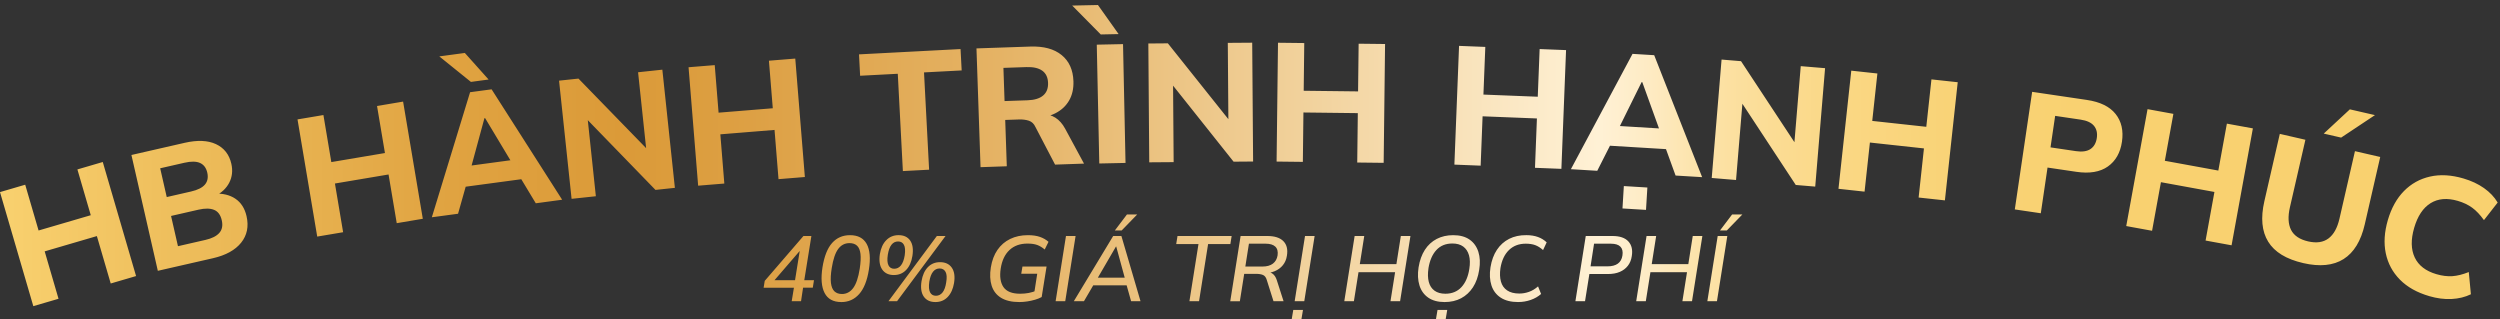 <svg width="462" height="59" viewBox="0 0 462 59" fill="none" xmlns="http://www.w3.org/2000/svg">
<rect x="0" y="0" width="462" height="59" fill="#333333" stroke="none"/>
<path d="M6.157 56.578L0 35.5L4.659 34.135L7.13 42.595L16.774 39.77L14.303 31.311L18.991 29.938L25.148 51.016L20.461 52.389L17.902 43.628L8.257 46.452L10.816 55.213L6.157 56.578ZM29.169 50.053L24.287 28.642L34.144 26.389C36.491 25.854 38.412 25.935 39.913 26.636C41.414 27.337 42.36 28.549 42.752 30.267C43.042 31.542 42.91 32.712 42.355 33.777C41.8 34.841 40.901 35.674 39.654 36.279L39.542 35.794C41.139 35.705 42.459 36.017 43.504 36.726C44.548 37.434 45.235 38.509 45.562 39.944C45.995 41.847 45.66 43.485 44.559 44.853C43.457 46.224 41.722 47.179 39.355 47.719L29.164 50.047L29.169 50.053ZM30.815 36.417L35.303 35.391C36.537 35.108 37.395 34.678 37.88 34.099C38.365 33.52 38.505 32.785 38.303 31.892C38.103 31.023 37.66 30.431 36.973 30.119C36.286 29.808 35.324 29.792 34.09 30.075L29.602 31.1L30.813 36.414L30.815 36.417ZM32.887 45.497L37.981 44.331C39.153 44.064 40.004 43.636 40.527 43.046C41.053 42.457 41.204 41.678 40.983 40.705C40.758 39.713 40.281 39.072 39.555 38.779C38.829 38.488 37.88 38.475 36.706 38.743L31.611 39.908L32.887 45.497ZM58.623 43.721L54.981 22.067L59.767 21.26L61.229 29.953L71.138 28.281L69.676 19.588L74.493 18.776L78.135 40.43L73.318 41.242L71.804 32.243L61.895 33.914L63.409 42.914L58.623 43.721ZM79.805 40.152L86.872 17.041L90.849 16.507L103.885 36.91L99.013 37.567L95.581 31.869L97.639 32.944L84.72 34.683L86.455 33.097L84.648 39.501L79.807 40.152H79.805ZM87.025 15.136L81.181 10.422L85.9 9.786L90.294 14.695L87.025 15.136ZM89.524 21.841L86.815 31.825L85.825 30.763L95.537 29.455L94.984 30.724L89.646 21.826L89.522 21.841H89.524ZM105.629 36.744L103.312 14.905L106.9 14.524L120.35 28.349L119.515 28.437L117.916 13.353L122.401 12.875L124.719 34.714L121.131 35.095L107.711 21.267L108.515 21.182L110.115 36.266L105.629 36.744ZM129.017 34.314L127.244 12.426L132.082 12.034L132.795 20.821L142.81 20.006L142.097 11.219L146.966 10.825L148.739 32.712L143.87 33.107L143.134 24.011L133.119 24.824L133.855 33.919L129.017 34.314ZM166.851 31.614L165.91 13.633L158.951 13.999L158.744 10.048L177.509 9.065L177.716 13.015L170.758 13.381L171.699 31.36L166.853 31.614H166.851ZM181.203 30.893L180.451 8.945L190.402 8.605C192.867 8.52 194.796 9.041 196.183 10.168C197.57 11.294 198.301 12.906 198.371 15.001C198.418 16.372 198.153 17.561 197.575 18.565C196.997 19.573 196.152 20.359 195.042 20.927C193.93 21.496 192.587 21.808 191.011 21.859L191.361 21.161L192.636 21.117C193.528 21.086 194.329 21.299 195.04 21.75C195.75 22.205 196.349 22.88 196.836 23.778L200.326 30.236L194.978 30.42L191.348 23.469C191.078 22.874 190.676 22.49 190.14 22.311C189.603 22.132 188.994 22.054 188.312 22.077L185.764 22.166L186.056 30.727L181.206 30.893H181.203ZM185.642 18.677L189.901 18.532C191.166 18.487 192.121 18.197 192.766 17.654C193.412 17.112 193.718 16.333 193.681 15.315C193.648 14.298 193.287 13.548 192.608 13.062C191.926 12.577 190.954 12.356 189.691 12.398L185.432 12.543L185.642 18.677ZM203.422 6.37L198.143 1.028L202.903 0.927L206.719 6.298L203.422 6.368V6.37ZM203.147 30.21L202.683 8.255L207.536 8.153L207.997 30.109L203.147 30.213V30.21ZM212.379 29.997L212.213 8.037L215.822 8.008L227.851 23.087L227.011 23.092L226.897 7.922L231.408 7.889L231.574 29.849L227.966 29.878L215.967 14.799L216.776 14.794L216.89 29.963L212.379 29.997ZM235.914 29.857L236.174 7.899L241.027 7.956L240.923 16.772L250.972 16.891L251.076 8.076L255.96 8.133L255.701 30.091L250.817 30.034L250.923 20.907L240.874 20.787L240.768 29.914L235.914 29.857ZM268.77 30.423L269.633 8.478L274.484 8.67L274.137 17.478L284.178 17.875L284.525 9.067L289.407 9.259L288.544 31.202L283.665 31.01L284.022 21.89L273.981 21.493L273.623 30.613L268.773 30.42L268.77 30.423ZM290.302 31.264L301.691 9.955L305.696 10.199L314.555 32.738L309.647 32.44L307.376 26.187L309.188 27.638L296.176 26.849L298.183 25.628L295.173 31.562L290.299 31.267L290.302 31.264ZM303.371 15.175L298.79 24.445L298.022 23.212L307.804 23.806L307.018 24.943L303.495 15.18L303.371 15.173V15.175ZM299.834 38.522L300.086 34.387L304.434 34.652L304.182 38.787L299.834 38.522ZM316.326 32.892L318.146 11.006L321.742 11.305L332.358 27.412L331.521 27.342L332.778 12.224L337.274 12.598L335.454 34.483L331.858 34.182L321.272 18.077L322.079 18.145L320.821 33.263L316.326 32.889V32.892ZM339.75 34.89L342.117 13.057L346.942 13.581L345.99 22.345L355.979 23.433L356.931 14.669L361.787 15.196L359.417 37.029L354.561 36.502L355.546 27.427L345.557 26.34L344.572 35.415L339.747 34.89H339.75ZM372.336 38.696L375.54 16.971L385.667 18.469C388.109 18.83 389.872 19.695 390.961 21.062C392.05 22.43 392.441 24.141 392.138 26.197C391.837 28.23 390.969 29.756 389.53 30.771C388.091 31.786 386.149 32.113 383.71 31.752L378.384 30.965L377.14 39.41L372.339 38.701L372.336 38.696ZM378.934 27.235L383.642 27.931C384.791 28.1 385.685 27.97 386.326 27.542C386.966 27.111 387.352 26.433 387.49 25.509C387.627 24.585 387.448 23.83 386.958 23.243C386.468 22.656 385.649 22.277 384.5 22.109L379.792 21.413L378.934 27.238V27.235ZM392.929 41.775L396.867 20.169L401.642 21.042L400.061 29.714L409.946 31.521L411.528 22.848L416.332 23.726L412.394 45.331L407.59 44.453L409.226 35.474L399.34 33.668L397.704 42.647L392.929 41.775ZM425.632 48.617C422.497 47.895 420.343 46.582 419.163 44.669C417.983 42.758 417.748 40.264 418.453 37.188L421.307 24.741L426.039 25.828L423.176 38.306C422.782 40.027 422.852 41.416 423.384 42.478C423.918 43.54 424.973 44.248 426.549 44.612C428.084 44.965 429.334 44.783 430.298 44.067C431.26 43.35 431.939 42.133 432.333 40.412L435.196 27.934L439.865 29.008L437.01 41.455C436.305 44.531 435.001 46.673 433.096 47.875C431.193 49.077 428.704 49.326 425.632 48.62V48.617ZM429.427 24.689L434.255 20.206L438.893 21.273L432.642 25.429L429.427 24.689ZM448.905 54.717C446.655 54.058 444.856 53.045 443.505 51.678C442.154 50.309 441.283 48.684 440.892 46.808C440.5 44.931 440.627 42.886 441.273 40.671C441.918 38.46 442.911 36.671 444.246 35.311C445.584 33.951 447.189 33.055 449.063 32.632C450.938 32.206 452.999 32.323 455.249 32.982C456.701 33.408 457.966 34 459.042 34.758C460.118 35.516 460.961 36.406 461.57 37.429L459.034 40.679C458.329 39.693 457.606 38.929 456.867 38.389C456.128 37.85 455.241 37.426 454.204 37.123C452.234 36.547 450.554 36.689 449.17 37.548C447.785 38.408 446.774 39.926 446.141 42.099C445.506 44.272 445.543 46.099 446.243 47.581C446.945 49.063 448.28 50.091 450.251 50.668C451.285 50.971 452.26 51.093 453.175 51.036C454.088 50.979 455.107 50.725 456.232 50.276L456.621 54.382C455.563 54.896 454.376 55.187 453.061 55.255C451.744 55.325 450.36 55.145 448.905 54.72V54.717ZM146.307 55.667L146.717 53.17H141.117L141.322 51.906L148.477 43.612H149.944L148.63 51.784H150.424L150.201 53.167H148.407L148.031 55.665H146.307V55.667ZM146.921 51.786L147.894 45.718H148.355L142.755 52.215L142.722 51.786H146.921ZM155.477 55.82C153.997 55.82 152.967 55.262 152.387 54.144C151.806 53.027 151.674 51.441 151.995 49.391C152.324 47.35 152.921 45.852 153.779 44.895C154.637 43.937 155.739 43.459 157.084 43.459C158.541 43.459 159.568 44.002 160.167 45.084C160.763 46.167 160.898 47.753 160.569 49.837C160.25 51.867 159.648 53.37 158.767 54.351C157.886 55.332 156.789 55.823 155.48 55.823L155.477 55.82ZM155.581 54.333C156.423 54.333 157.118 53.967 157.665 53.237C158.212 52.508 158.617 51.317 158.878 49.663C159.05 48.534 159.094 47.623 159.016 46.927C158.936 46.231 158.725 45.725 158.383 45.406C158.041 45.087 157.574 44.928 156.983 44.928C156.13 44.928 155.436 45.287 154.899 46.006C154.365 46.725 153.966 47.903 153.704 49.544C153.522 50.66 153.473 51.574 153.558 52.28C153.644 52.986 153.857 53.505 154.199 53.835C154.541 54.164 155.003 54.33 155.583 54.33L155.581 54.333ZM165.194 50.829C164.227 50.829 163.506 50.491 163.034 49.811C162.563 49.131 162.417 48.184 162.599 46.964C162.78 45.858 163.177 44.996 163.786 44.381C164.395 43.766 165.15 43.456 166.05 43.456C167.03 43.456 167.748 43.794 168.209 44.466C168.671 45.139 168.803 46.086 168.611 47.304C168.44 48.399 168.056 49.258 167.457 49.886C166.858 50.515 166.107 50.826 165.194 50.826V50.829ZM165.246 49.666C165.746 49.666 166.161 49.461 166.493 49.05C166.822 48.64 167.055 48.02 167.193 47.187C167.317 46.309 167.271 45.663 167.048 45.245C166.825 44.827 166.464 44.622 165.964 44.622C165.464 44.622 165.07 44.822 164.751 45.222C164.432 45.621 164.204 46.237 164.069 47.067C163.931 47.945 163.973 48.596 164.188 49.025C164.403 49.453 164.758 49.666 165.246 49.666ZM165.775 55.667H164.185L173.132 43.612H174.737L165.772 55.667H165.775ZM172.878 55.82C171.898 55.82 171.178 55.48 170.708 54.803C170.242 54.125 170.104 53.175 170.299 51.955C170.48 50.849 170.872 49.99 171.468 49.372C172.064 48.757 172.814 48.448 173.713 48.448C174.693 48.448 175.419 48.788 175.891 49.466C176.363 50.143 176.503 51.088 176.308 52.295C176.127 53.391 175.735 54.25 175.139 54.878C174.54 55.506 173.788 55.818 172.876 55.818L172.878 55.82ZM172.946 54.657C173.446 54.657 173.858 54.452 174.185 54.042C174.509 53.632 174.735 53.012 174.859 52.178C175.007 51.312 174.968 50.668 174.74 50.247C174.512 49.827 174.149 49.614 173.648 49.614C173.148 49.614 172.751 49.814 172.427 50.211C172.103 50.611 171.872 51.226 171.735 52.056C171.611 52.944 171.657 53.601 171.88 54.024C172.103 54.447 172.458 54.657 172.948 54.657H172.946ZM188.385 55.82C186.972 55.82 185.844 55.558 184.994 55.034C184.146 54.51 183.568 53.767 183.259 52.801C182.951 51.838 182.901 50.712 183.106 49.424C183.311 48.147 183.718 47.067 184.327 46.185C184.936 45.302 185.719 44.627 186.676 44.16C187.633 43.693 188.724 43.459 189.956 43.459C190.832 43.459 191.579 43.568 192.193 43.784C192.808 43.999 193.331 44.303 193.764 44.69L193.064 46.109C192.608 45.723 192.146 45.442 191.68 45.271C191.213 45.1 190.609 45.014 189.87 45.014C188.504 45.014 187.397 45.414 186.549 46.211C185.701 47.008 185.162 48.142 184.936 49.614C184.708 51.083 184.877 52.23 185.439 53.051C186.002 53.871 187.031 54.281 188.522 54.281C189.092 54.281 189.624 54.232 190.119 54.136C190.614 54.04 191.112 53.886 191.612 53.681L191.065 54.535L191.68 50.585H188.727L188.95 49.25H193.406L192.502 54.894C192.149 55.088 191.739 55.252 191.273 55.389C190.806 55.527 190.321 55.631 189.821 55.706C189.321 55.781 188.841 55.818 188.387 55.818L188.385 55.82ZM195.079 55.667L196.992 43.612H198.768L196.855 55.667H195.079ZM198.441 55.667L205.716 43.612H207.235L210.769 55.667H209.027L208.07 52.249L208.752 52.726H201.459L202.312 52.249L200.313 55.667H198.433H198.441ZM206.229 45.562L202.659 51.701L202.302 51.309H208.363L207.953 51.701L206.279 45.562H206.227H206.229ZM206.025 42.587L208.262 39.63H210.157L207.287 42.587H206.025ZM219.804 55.667L221.479 45.1H217.364L217.603 43.612H227.61L227.372 45.1H223.257L221.583 55.667H219.807H219.804ZM227.351 55.667L229.264 43.612H234.183C235.549 43.612 236.544 43.932 237.172 44.57C237.799 45.209 238.014 46.104 237.82 47.254C237.719 47.937 237.47 48.521 237.076 49.006C236.684 49.492 236.179 49.86 235.564 50.117C234.95 50.374 234.26 50.502 233.498 50.502L233.599 50.229H234.009C234.475 50.229 234.872 50.351 235.196 50.598C235.52 50.844 235.769 51.221 235.94 51.735L237.203 55.667H235.341L234.094 51.719C233.957 51.252 233.724 50.951 233.394 50.813C233.065 50.675 232.637 50.608 232.114 50.608H229.928L229.124 55.67H227.348L227.351 55.667ZM230.136 49.256H233.311C234.12 49.256 234.761 49.077 235.233 48.716C235.704 48.357 235.992 47.851 236.096 47.202C236.2 46.483 236.06 45.943 235.678 45.577C235.297 45.214 234.686 45.03 233.843 45.03H230.804L230.138 49.253L230.136 49.256ZM238.707 59L238.997 57.274H240.791L240.501 59H238.707ZM239.254 55.667L241.167 43.612H242.943L241.03 55.667H239.254ZM248.424 55.667L250.337 43.612H252.113L251.294 48.809H258.055L258.874 43.612H260.65L258.737 55.667H256.961L257.814 50.299H251.052L250.199 55.667H248.424ZM262.154 49.393C262.359 48.129 262.745 47.054 263.315 46.169C263.886 45.287 264.617 44.614 265.509 44.152C266.401 43.69 267.412 43.459 268.539 43.459C269.781 43.459 270.79 43.729 271.57 44.272C272.35 44.814 272.892 45.57 273.201 46.538C273.509 47.506 273.559 48.617 273.354 49.871C273.159 51.135 272.776 52.21 272.2 53.095C271.625 53.977 270.893 54.652 270.007 55.12C269.12 55.587 268.106 55.82 266.968 55.82C265.739 55.82 264.731 55.55 263.945 55.008C263.16 54.465 262.615 53.713 262.315 52.742C262.014 51.773 261.959 50.655 262.154 49.391V49.393ZM263.982 49.565C263.834 50.556 263.855 51.402 264.041 52.103C264.228 52.804 264.581 53.344 265.099 53.718C265.618 54.092 266.286 54.281 267.106 54.281C268.335 54.281 269.325 53.873 270.077 53.058C270.829 52.243 271.311 51.125 271.529 49.7C271.687 48.718 271.669 47.88 271.469 47.176C271.269 46.475 270.914 45.936 270.401 45.562C269.888 45.185 269.224 44.998 268.402 44.998C267.173 44.998 266.188 45.401 265.446 46.203C264.705 47.005 264.218 48.126 263.979 49.562L263.982 49.565ZM265.363 59L265.654 57.274H267.448L267.158 59H265.363ZM280.579 55.82C279.247 55.82 278.166 55.55 277.336 55.008C276.504 54.465 275.933 53.713 275.62 52.742C275.306 51.773 275.246 50.655 275.441 49.391C275.646 48.126 276.042 47.052 276.628 46.167C277.214 45.284 277.969 44.609 278.892 44.139C279.815 43.672 280.872 43.444 282.067 43.456C282.876 43.456 283.592 43.571 284.219 43.799C284.847 44.028 285.381 44.357 285.824 44.791L285.158 46.211C284.668 45.777 284.18 45.474 283.698 45.297C283.213 45.12 282.638 45.032 281.964 45.032C280.701 45.032 279.664 45.424 278.855 46.211C278.046 46.997 277.523 48.108 277.284 49.544C277.147 50.491 277.175 51.317 277.37 52.023C277.564 52.729 277.945 53.276 278.513 53.663C279.083 54.05 279.833 54.245 280.766 54.245C281.37 54.245 281.964 54.144 282.55 53.936C283.136 53.731 283.696 53.396 284.232 52.926L284.795 54.328C284.248 54.805 283.605 55.174 282.866 55.431C282.125 55.688 281.362 55.815 280.577 55.815L280.579 55.82ZM291.134 55.667L293.047 43.612H297.983C299.326 43.612 300.306 43.944 300.921 44.612C301.535 45.279 301.745 46.187 301.553 47.34C301.452 48.035 301.208 48.627 300.827 49.118C300.446 49.609 299.948 49.985 299.334 50.247C298.72 50.509 297.991 50.639 297.149 50.639H293.716L292.912 55.667H291.136H291.134ZM293.934 49.222H297.058C297.877 49.222 298.517 49.053 298.979 48.718C299.44 48.383 299.723 47.882 299.824 47.223C299.938 46.504 299.816 45.962 299.456 45.59C299.098 45.219 298.515 45.035 297.706 45.035H294.582L293.934 49.224V49.222ZM302.37 55.667L304.283 43.612H306.059L305.24 48.809H312.001L312.821 43.612H314.597L312.683 55.667H310.907L311.76 50.299H304.999L304.146 55.667H302.37ZM315.517 55.667L317.43 43.612H319.206L317.293 55.667H315.517ZM317.858 42.587L320.095 39.63H321.991L319.121 42.587H317.858Z" fill="url(#paint0_linear_474_91)"/>
<defs>
<linearGradient id="paint0_linear_474_91" x1="0" y1="29.966" x2="461.57" y2="29.966" gradientUnits="userSpaceOnUse">
<stop stop-color="#F9D16F"/>
<stop offset="0.07" stop-color="#EEBE5C"/>
<stop offset="0.18" stop-color="#E0A341"/>
<stop offset="0.25" stop-color="#DB9A38"/>
<stop offset="0.3" stop-color="#DDA044"/>
<stop offset="0.4" stop-color="#E5B365"/>
<stop offset="0.52" stop-color="#F1D19B"/>
<stop offset="0.64" stop-color="#FFF1D5"/>
<stop offset="0.66" stop-color="#FEEBC4"/>
<stop offset="0.68" stop-color="#FCE3AA"/>
<stop offset="0.71" stop-color="#FBDC94"/>
<stop offset="0.74" stop-color="#FAD783"/>
<stop offset="0.78" stop-color="#F9D377"/>
<stop offset="0.84" stop-color="#F9D170"/>
<stop offset="1" stop-color="#F9D16F"/>
</linearGradient>
</defs>
</svg>
